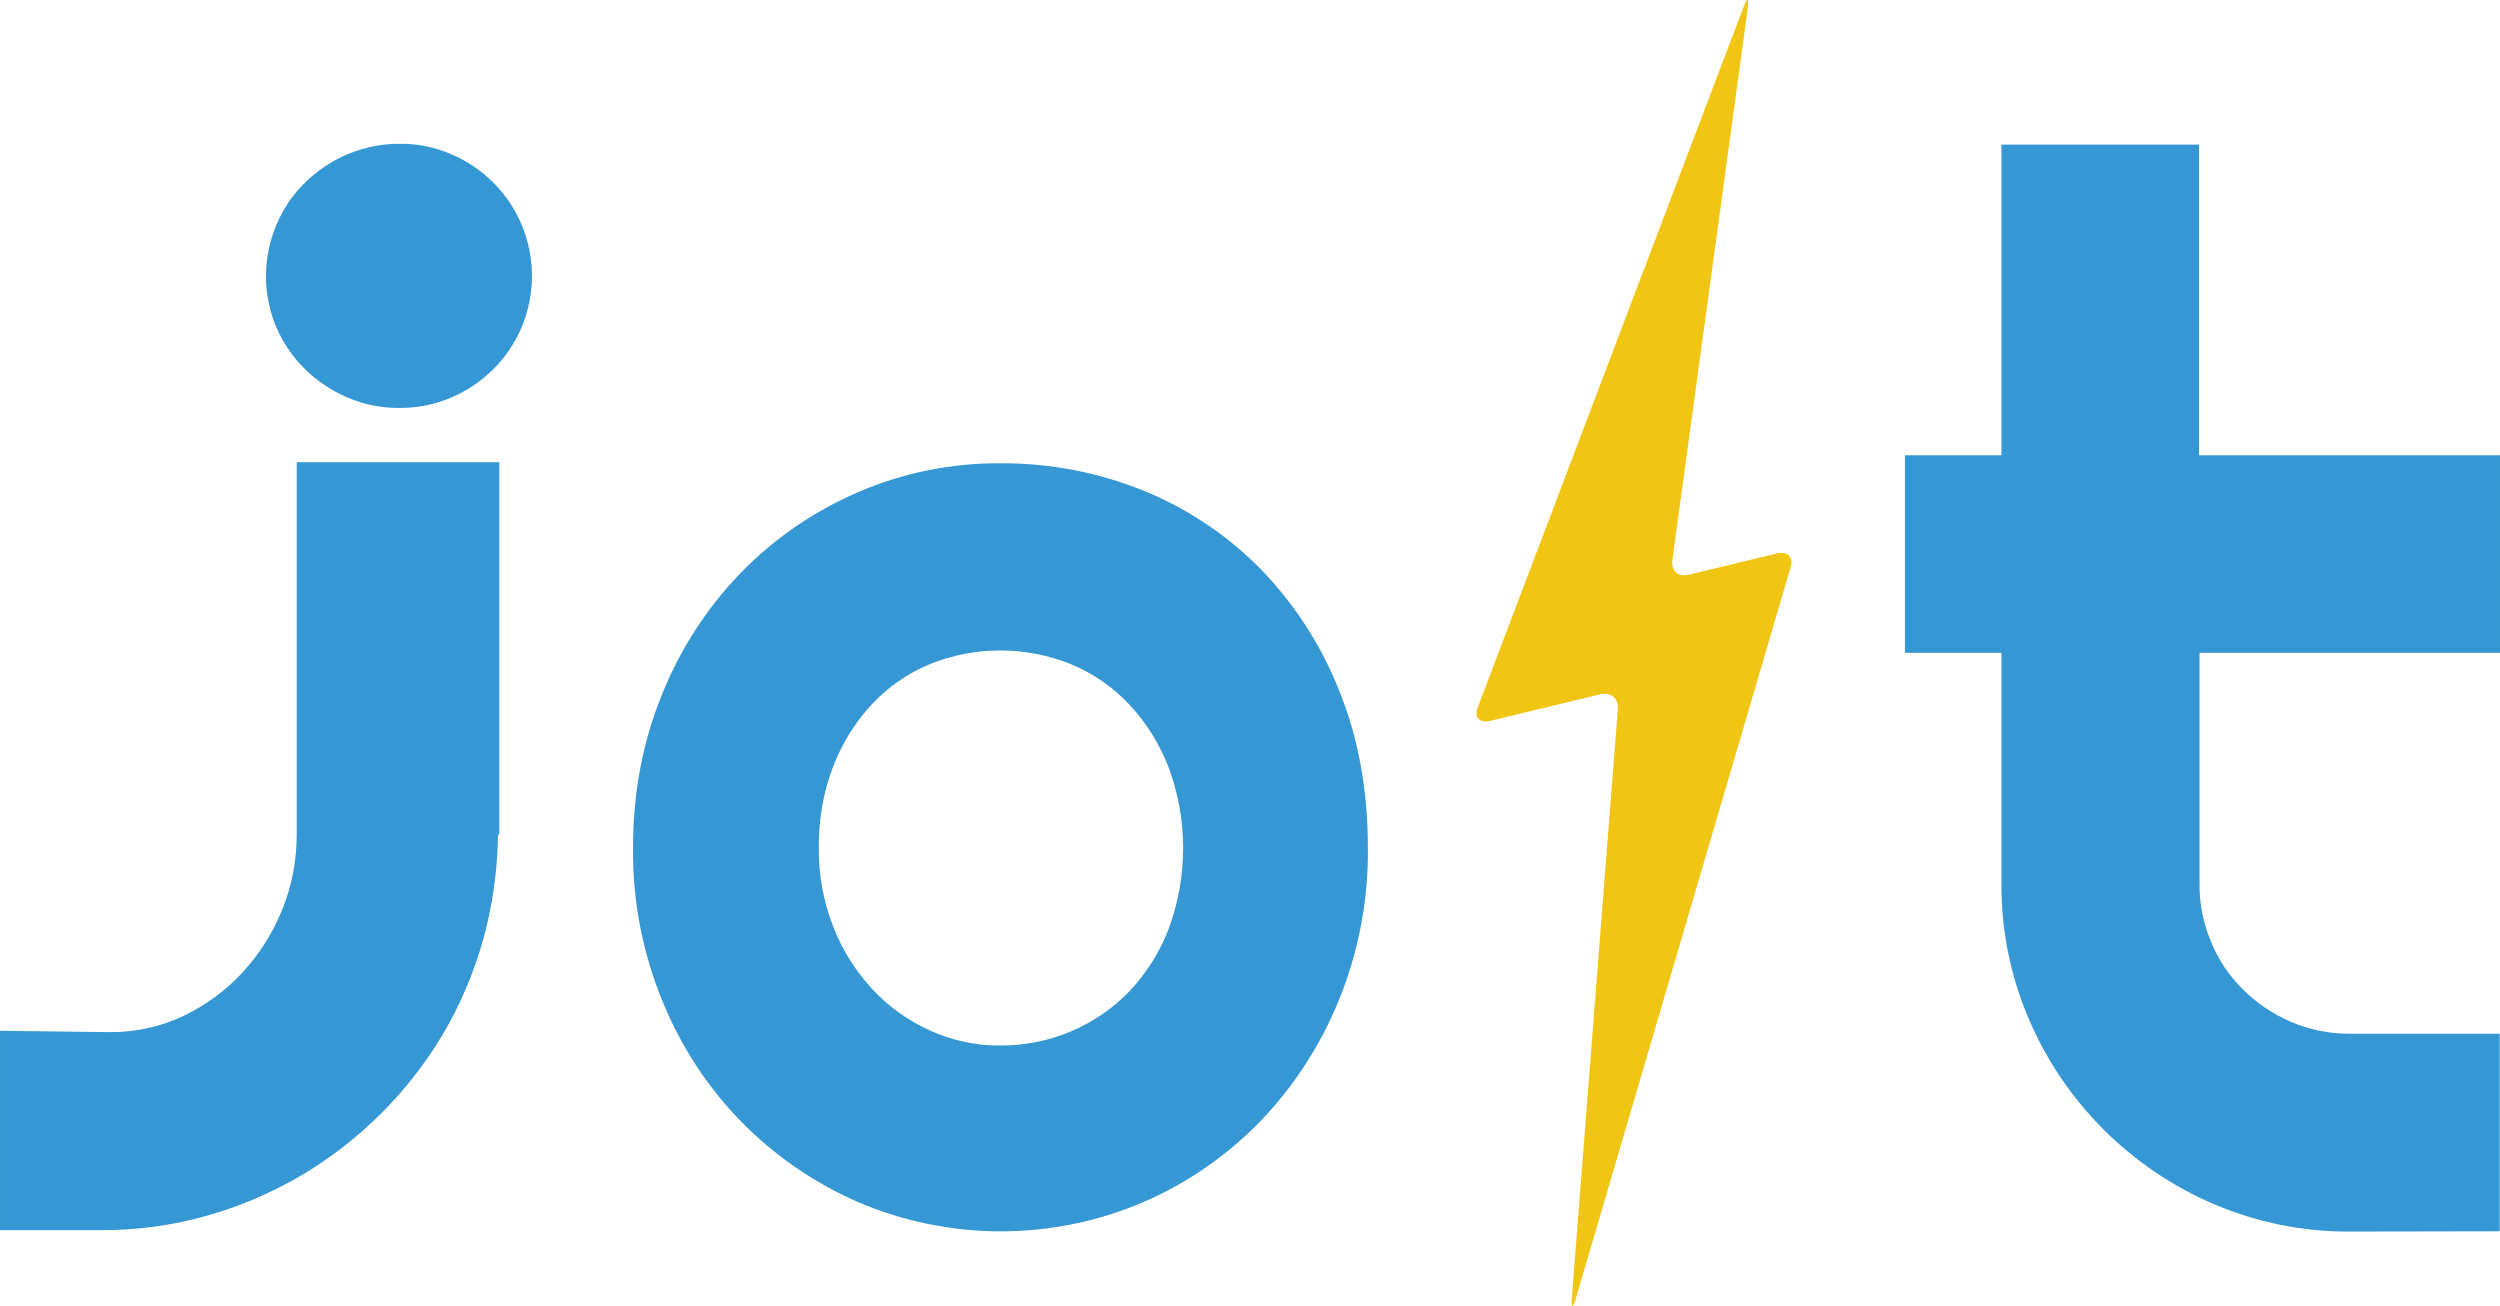 <?xml version="1.0" encoding="utf-8"?>
<!-- Generator: Adobe Illustrator 22.1.0, SVG Export Plug-In . SVG Version: 6.00 Build 0)  -->
<svg version="1.1" id="background" xmlns="http://www.w3.org/2000/svg" xmlns:xlink="http://www.w3.org/1999/xlink" x="0px" y="0px"
	 viewBox="0 0 935.2 488.5" style="enable-background:new 0 0 935.2 488.5;" xml:space="preserve">
<style type="text/css">
	.st0{fill:#3597D3;}
	.st1{fill:#F0C514;}
</style>
<path id="letter_t" class="st0" d="M935.1,460.6v-73.9h-56.2c-7.6,0-15.1-1.5-22-4.5c-6.7-2.9-12.8-7-17.9-12.1
	c-5.1-5.1-9.2-11.1-11.9-17.8c-2.9-6.9-4.4-14.4-4.3-21.9v-86.2h112.4v-73.9H822.6V54.1h-73.9v116.2h-36.1v73.9h36.1v86.4
	c-0.1,17.4,3.4,34.6,10.2,50.5c13.3,31.2,38.2,56.1,69.4,69.4c16,6.8,33.2,10.3,50.5,10.2L935.1,460.6L935.1,460.6z"/>
<path id="lightening" class="st1" d="M589.5,485.7c-1.1,3.8-1.8,3.7-1.5-0.3l17.2-220.1c0.3-4-2.6-6.5-6.5-5.6l-41.4,10
	c-3.9,0.9-5.9-1.4-4.5-5.1L652.2,2.7c1.4-3.8,2.1-3.6,1.6,0.4l-28.2,206.4c-0.5,4,2.2,6.5,6.1,5.5l33.1-8c3.9-0.9,6.2,1.4,5,5.3
	L589.5,485.7z"/>
<path id="letter_o" class="st0" d="M500.9,258.2c-6.7-16.9-16.7-32.4-29.4-45.4c-12.4-12.6-27.2-22.5-43.6-29.2
	c-17-6.9-35.3-10.4-53.7-10.3c-18.4-0.1-36.6,3.6-53.4,10.9c-16.4,7.1-31.3,17.3-43.7,30.1c-12.7,13.1-22.7,28.6-29.5,45.6
	c-7.2,17.6-10.8,36.7-10.8,57.4c-0.2,19.4,3.5,38.7,10.8,56.7c6.8,16.9,16.8,32.4,29.5,45.4c12.5,12.8,27.3,23,43.7,30.2
	c34.2,14.7,72.9,14.7,107.1,0c16.4-7.1,31.2-17.4,43.6-30.2c12.6-13.1,22.6-28.6,29.4-45.4c7.3-18,11-37.3,10.8-56.7
	C511.7,295.5,508.1,275.9,500.9,258.2z M437.2,347.4c-3.3,8.7-8.3,16.6-14.7,23.4c-12.6,13.1-30.1,20.4-48.3,20.3
	c-9.1,0.1-18.2-1.9-26.5-5.7c-8.2-3.7-15.5-9-21.6-15.6c-6.2-6.8-11.2-14.7-14.5-23.4c-3.6-9.3-5.4-19.2-5.3-29.2
	c-0.1-10.4,1.6-20.6,5.3-30.3c3.3-8.6,8.2-16.6,14.5-23.4c6.1-6.5,13.4-11.6,21.6-15c17-6.9,36-6.9,53,0c8.2,3.4,15.6,8.5,21.7,15
	c6.4,6.8,11.3,14.7,14.7,23.4C444.4,306.4,444.4,327.9,437.2,347.4L437.2,347.4z"/>
<path id="letter_j" class="st0" d="M37.7,460.2c13.3,0,26.5-1.7,39.2-5.3c12.4-3.4,24.2-8.5,35.3-14.9c10.9-6.4,21-14.2,30-23.1
	c9-8.9,16.9-19,23.4-29.9c6.6-11.1,11.6-23,15.1-35.4c3.6-12.8,5.4-26.1,5.6-39.4h0.5V172.9H111v139.3c0,9.6-1.8,19.1-5.4,28
	c-3.5,8.7-8.5,16.6-14.8,23.5C84.5,370.5,77,376,68.7,380c-8.7,4.1-18.1,6.2-27.7,6.1l-41-0.5v74.6H37.7z M195.1,84
	c-5-11.9-14.5-21.3-26.3-26.3c-6-2.6-12.6-4-19.1-3.9c-6.8-0.1-13.5,1.3-19.7,3.9c-5.9,2.5-11.3,6.1-15.9,10.6
	c-4.6,4.5-8.2,9.8-10.7,15.8c-5.2,12.3-5.2,26.2,0,38.4c2.5,5.8,6.2,11.2,10.7,15.6c4.6,4.5,10,8.1,15.9,10.6
	c6.2,2.7,12.9,4,19.7,3.9c6.6,0,13.1-1.3,19.1-3.9c11.8-5,21.3-14.4,26.3-26.2C200.3,110.1,200.3,96.3,195.1,84L195.1,84z"/>
</svg>
